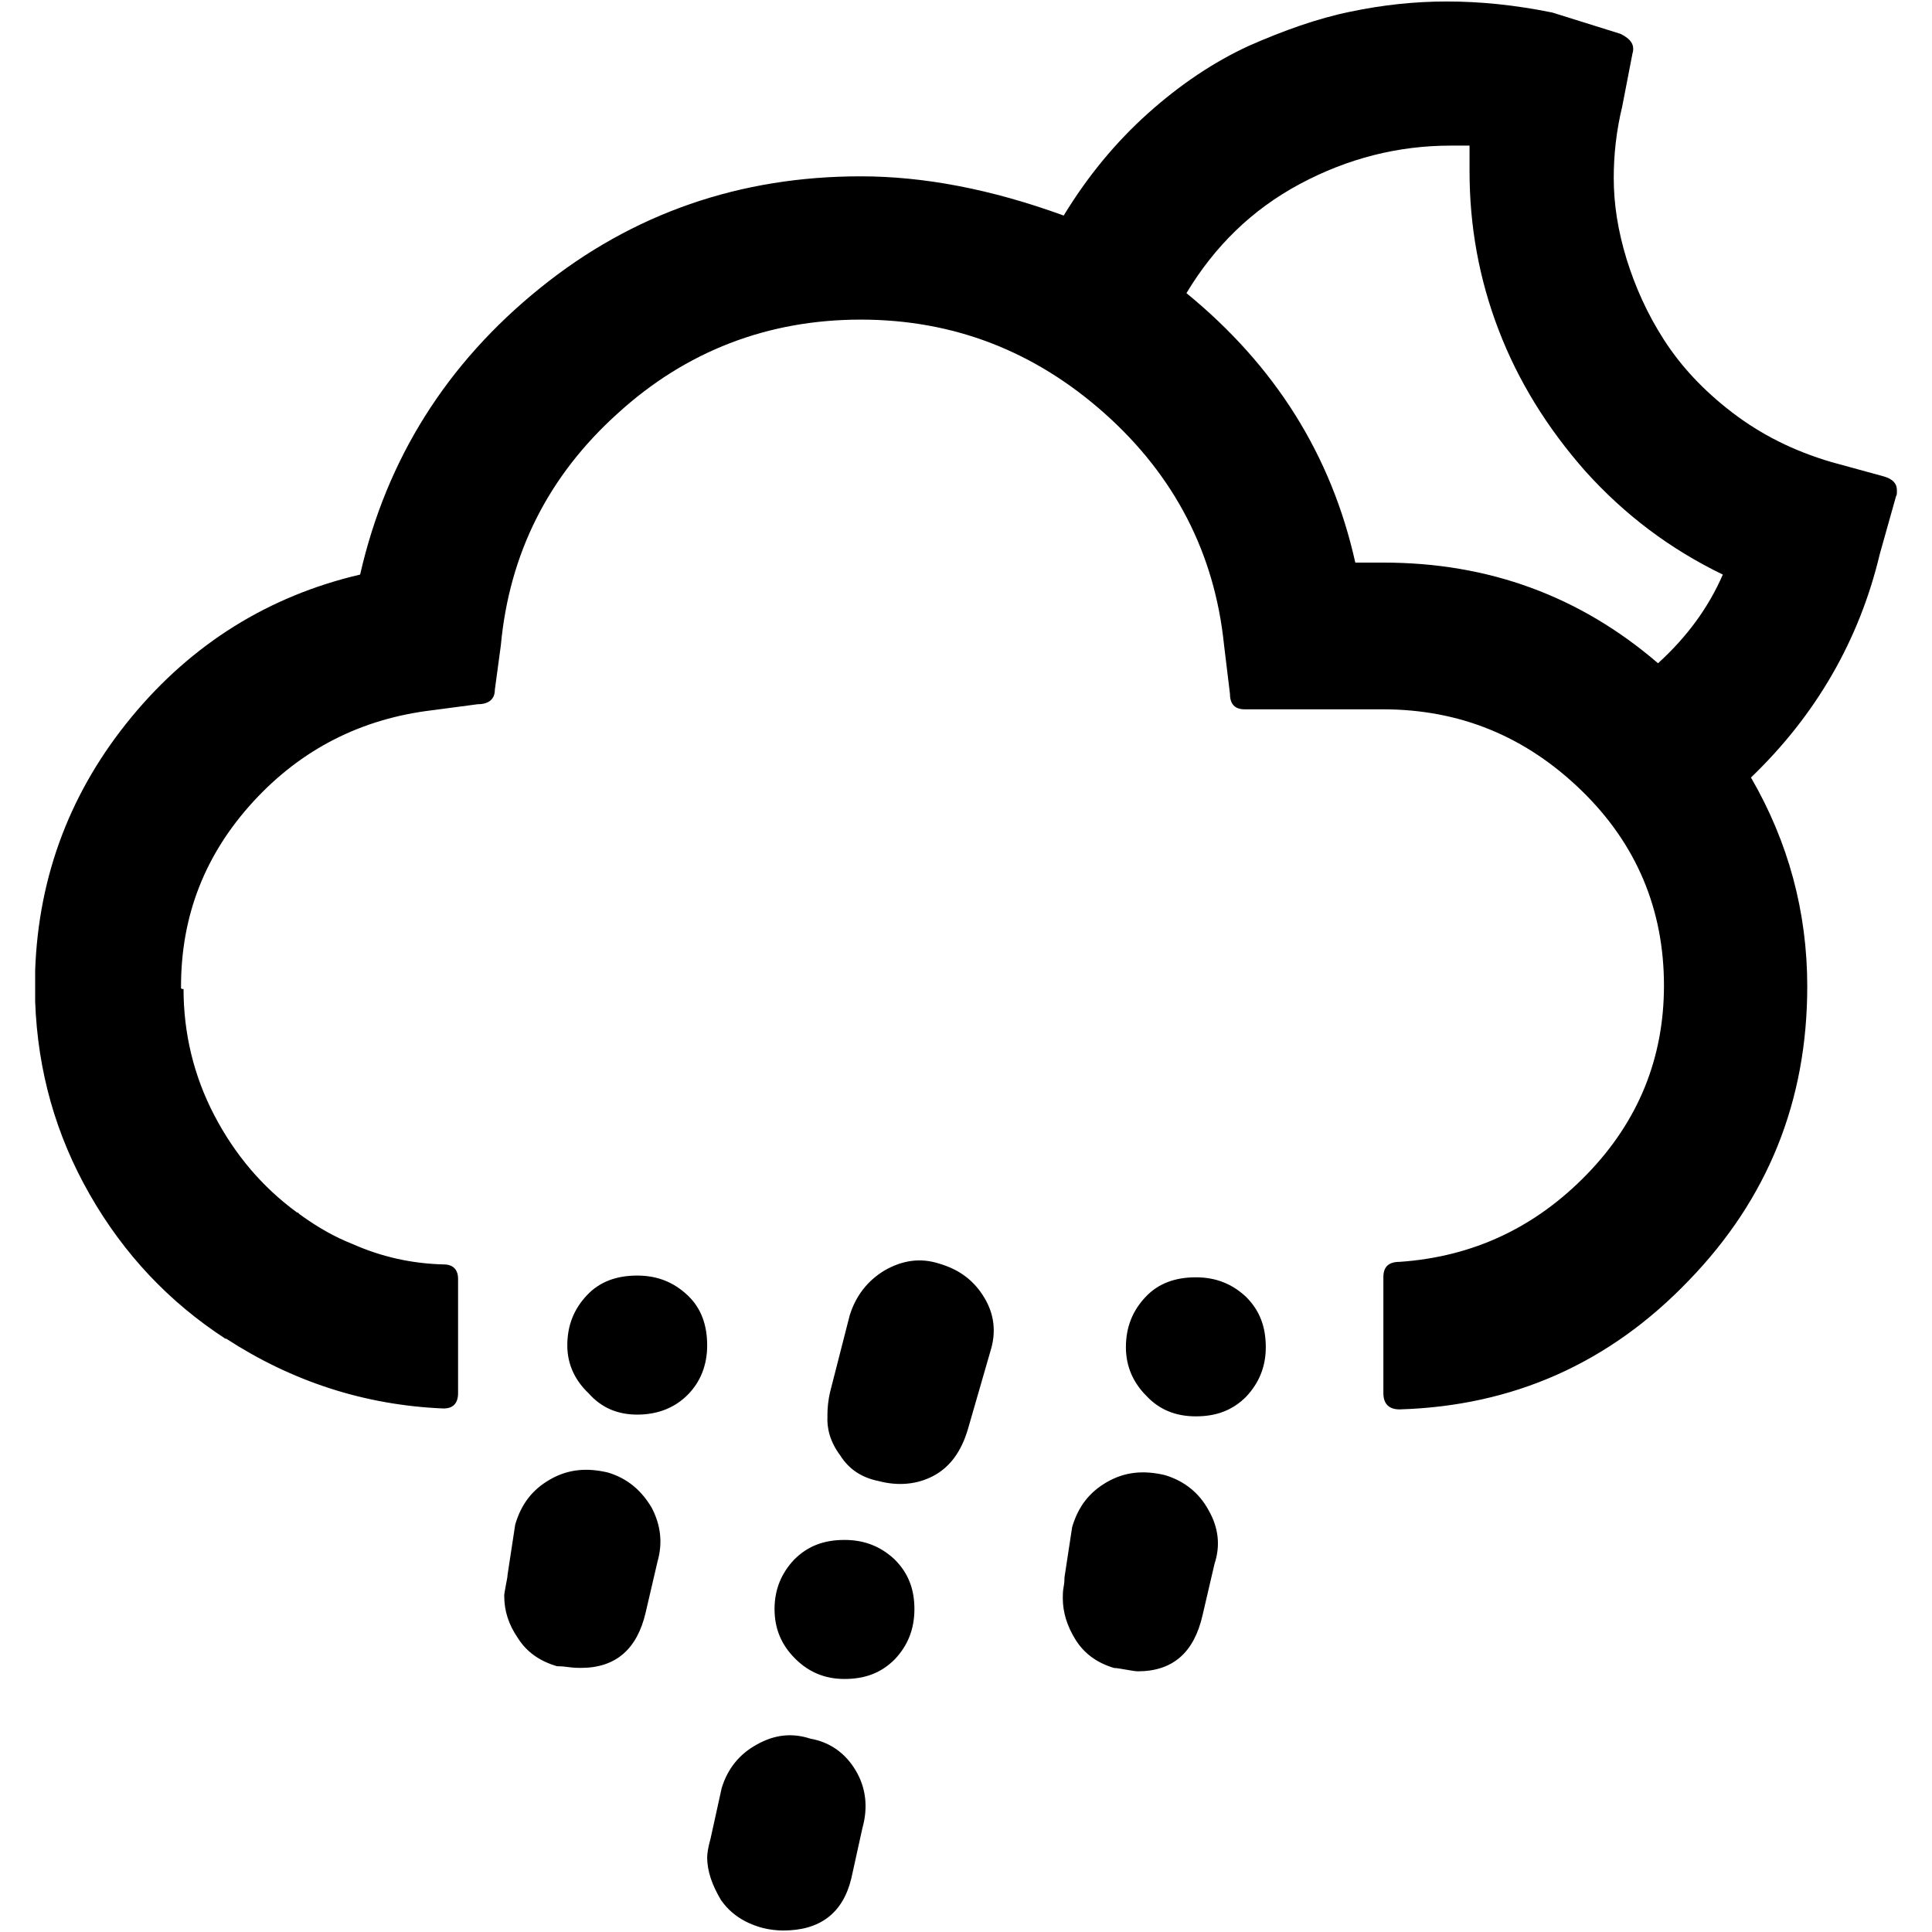 <?xml version="1.0" encoding="UTF-8" standalone="no"?>
<!-- Generator: Adobe Illustrator 22.0.1, SVG Export Plug-In . SVG Version: 6.00 Build 0)  -->

<svg
   version="1.1"
   id="Layer_1"
   x="0px"
   y="0px"
   viewBox="0 0 30 30"
   style="enable-background:new 0 0 30 30;"
   xml:space="preserve"
   sodipodi:docname="night-alt-sleet-symbolic.svg"
   inkscape:version="1.2.2 (b0a8486541, 2022-12-01)"
   xmlns:inkscape="http://www.inkscape.org/namespaces/inkscape"
   xmlns:sodipodi="http://sodipodi.sourceforge.net/DTD/sodipodi-0.dtd"
   xmlns="http://www.w3.org/2000/svg"
   xmlns:svg="http://www.w3.org/2000/svg"><defs
   id="defs7" /><sodipodi:namedview
   id="namedview5"
   pagecolor="#ffffff"
   bordercolor="#666666"
   borderopacity="1.0"
   inkscape:showpageshadow="2"
   inkscape:pageopacity="0.0"
   inkscape:pagecheckerboard="0"
   inkscape:deskcolor="#d1d1d1"
   showgrid="false"
   inkscape:zoom="29.233333"
   inkscape:cx="14.982896"
   inkscape:cy="25.929304"
   inkscape:window-width="1920"
   inkscape:window-height="1014"
   inkscape:window-x="1080"
   inkscape:window-y="470"
   inkscape:window-maximized="1"
   inkscape:current-layer="Layer_1" />
<path
   d="M 0.546,15.556 V 15.066 C 0.599,13.583 1.103,12.272 2.043,11.133 2.983,9.995 4.175,9.253 5.592,8.922 6.002,7.121 6.942,5.638 8.386,4.473 9.829,3.307 11.498,2.738 13.365,2.738 c 0.98,0 2.026,0.199 3.152,0.609 0.371,-0.609 0.808,-1.139 1.311,-1.589 0.503,-0.45 1.02,-0.795 1.563,-1.046 0.543,-0.238 1.059,-0.424 1.576,-0.53 0.503,-0.106 1.006,-0.159 1.496,-0.159 0.516,0 1.059,0.053 1.642,0.172 l 1.059,0.331 c 0.159,0.079 0.225,0.172 0.185,0.305 L 25.19,1.652 c -0.093,0.384 -0.132,0.755 -0.132,1.112 0,0.41 0.066,0.821 0.199,1.258 0.132,0.424 0.318,0.847 0.583,1.258 0.265,0.41 0.609,0.781 1.059,1.126 0.45,0.344 0.953,0.596 1.536,0.768 l 0.821,0.225 c 0.132,0.04 0.199,0.106 0.199,0.212 0,0.053 0,0.079 -0.013,0.093 L 29.189,8.604 c -0.318,1.337 -0.993,2.503 -2,3.469 0.583,1.006 0.874,2.092 0.874,3.244 0,1.774 -0.609,3.297 -1.841,4.568 -1.231,1.284 -2.728,1.947 -4.489,2 -0.159,0 -0.252,-0.079 -0.252,-0.252 v -1.801 c 0,-0.159 0.079,-0.238 0.252,-0.238 1.152,-0.079 2.119,-0.543 2.913,-1.364 0.795,-0.821 1.192,-1.801 1.192,-2.926 0,-1.179 -0.424,-2.198 -1.284,-3.032 -0.861,-0.834 -1.88,-1.258 -3.085,-1.258 h -2.145 c -0.146,0 -0.225,-0.079 -0.225,-0.238 l -0.093,-0.768 C 18.86,8.591 18.238,7.386 17.152,6.419 16.066,5.453 14.808,4.963 13.365,4.963 c -1.443,0 -2.715,0.49 -3.774,1.457 C 8.518,7.386 7.909,8.591 7.777,10.021 l -0.093,0.689 c 0,0.146 -0.093,0.225 -0.265,0.225 l -0.702,0.093 C 5.605,11.16 4.678,11.637 3.936,12.444 3.182,13.265 2.811,14.219 2.811,15.318 v 0.026 l 0.013,0.013 h 0.026 c 0,0.689 0.159,1.351 0.477,1.96 0.318,0.609 0.742,1.112 1.284,1.51 h 0.013 l 0.013,0.013 0.013,0.013 c 0.291,0.212 0.556,0.358 0.821,0.463 0.45,0.199 0.914,0.305 1.417,0.318 0.146,0 0.225,0.079 0.225,0.225 v 1.774 c 0,0.159 -0.079,0.238 -0.225,0.238 C 5.658,21.82 4.532,21.449 3.513,20.787 H 3.499 C 2.625,20.217 1.924,19.476 1.394,18.549 0.864,17.622 0.586,16.629 0.546,15.556 Z m 7.283,9.23 c 0,-0.04 0.013,-0.093 0.026,-0.172 0.013,-0.079 0.026,-0.119 0.026,-0.159 l 0.119,-0.781 c 0.093,-0.318 0.265,-0.543 0.543,-0.702 0.278,-0.159 0.569,-0.185 0.9,-0.106 0.305,0.093 0.516,0.278 0.675,0.543 0.146,0.278 0.172,0.556 0.093,0.834 l -0.185,0.795 c -0.132,0.569 -0.463,0.861 -1.006,0.861 -0.04,0 -0.106,0 -0.199,-0.013 -0.093,-0.013 -0.146,-0.013 -0.172,-0.013 C 8.372,25.792 8.174,25.646 8.041,25.435 7.896,25.223 7.83,25.011 7.83,24.786 Z m 0.98,-3.893 c 0,-0.318 0.106,-0.569 0.305,-0.781 0.199,-0.212 0.463,-0.305 0.781,-0.305 0.318,0 0.569,0.106 0.781,0.305 0.212,0.199 0.305,0.463 0.305,0.781 0,0.305 -0.106,0.569 -0.305,0.768 -0.199,0.199 -0.463,0.305 -0.781,0.305 -0.305,0 -0.556,-0.106 -0.755,-0.331 C 8.929,21.436 8.809,21.184 8.809,20.893 Z m 2.172,7.945 c 0,-0.053 0.013,-0.146 0.053,-0.291 l 0.172,-0.781 c 0.093,-0.305 0.278,-0.53 0.543,-0.675 0.278,-0.159 0.556,-0.185 0.834,-0.093 0.305,0.053 0.543,0.225 0.702,0.49 0.159,0.265 0.199,0.569 0.106,0.9 l -0.172,0.781 c -0.132,0.543 -0.49,0.808 -1.059,0.808 -0.093,0 -0.212,-0.013 -0.318,-0.04 -0.291,-0.079 -0.503,-0.225 -0.649,-0.437 -0.132,-0.225 -0.212,-0.437 -0.212,-0.662 z m 1.046,-3.853 c 0,-0.305 0.106,-0.556 0.305,-0.768 0.212,-0.212 0.463,-0.305 0.781,-0.305 0.318,0 0.569,0.106 0.781,0.305 0.212,0.212 0.305,0.463 0.305,0.768 0,0.318 -0.106,0.569 -0.305,0.781 -0.212,0.212 -0.463,0.305 -0.781,0.305 -0.305,0 -0.556,-0.106 -0.768,-0.318 -0.212,-0.212 -0.318,-0.463 -0.318,-0.768 z m 0.821,-3.006 c 0,-0.119 0.013,-0.238 0.04,-0.358 l 0.305,-1.192 c 0.093,-0.305 0.278,-0.543 0.543,-0.702 0.278,-0.159 0.556,-0.199 0.847,-0.106 0.318,0.093 0.543,0.265 0.702,0.53 0.159,0.265 0.185,0.543 0.093,0.834 l -0.344,1.192 c -0.106,0.371 -0.291,0.609 -0.543,0.742 -0.252,0.132 -0.543,0.159 -0.847,0.079 -0.265,-0.053 -0.463,-0.185 -0.596,-0.397 -0.159,-0.212 -0.212,-0.424 -0.199,-0.622 z m 3.655,2.834 c 0,-0.04 0,-0.106 0.013,-0.172 0.013,-0.066 0.013,-0.119 0.013,-0.146 l 0.119,-0.781 c 0.093,-0.318 0.265,-0.543 0.543,-0.702 0.278,-0.159 0.569,-0.185 0.9,-0.106 0.305,0.093 0.53,0.278 0.675,0.543 0.159,0.278 0.185,0.556 0.093,0.834 l -0.185,0.795 c -0.132,0.583 -0.463,0.874 -1.006,0.874 -0.04,0 -0.106,-0.013 -0.185,-0.026 -0.079,-0.013 -0.146,-0.026 -0.185,-0.026 -0.265,-0.079 -0.463,-0.225 -0.596,-0.437 -0.132,-0.212 -0.199,-0.424 -0.199,-0.649 z m 0.98,-3.893 c 0,-0.318 0.106,-0.569 0.305,-0.781 0.199,-0.212 0.463,-0.305 0.781,-0.305 0.318,0 0.569,0.106 0.781,0.305 0.212,0.212 0.305,0.463 0.305,0.781 0,0.305 -0.106,0.556 -0.305,0.768 -0.212,0.212 -0.463,0.305 -0.781,0.305 -0.318,0 -0.569,-0.106 -0.768,-0.318 -0.199,-0.199 -0.318,-0.45 -0.318,-0.755 z M 18.423,4.552 c 1.377,1.126 2.251,2.516 2.622,4.184 h 0.437 c 1.629,0 3.046,0.516 4.264,1.563 C 26.196,9.889 26.527,9.438 26.752,8.922 25.931,8.525 25.229,7.995 24.62,7.32 24.024,6.644 23.574,5.916 23.27,5.122 22.965,4.327 22.819,3.506 22.819,2.659 V 2.261 h -0.291 c -0.821,0 -1.602,0.199 -2.344,0.596 -0.742,0.397 -1.324,0.967 -1.761,1.695 z"
   id="path2"
   style="stroke-width:1.324" />
</svg>
